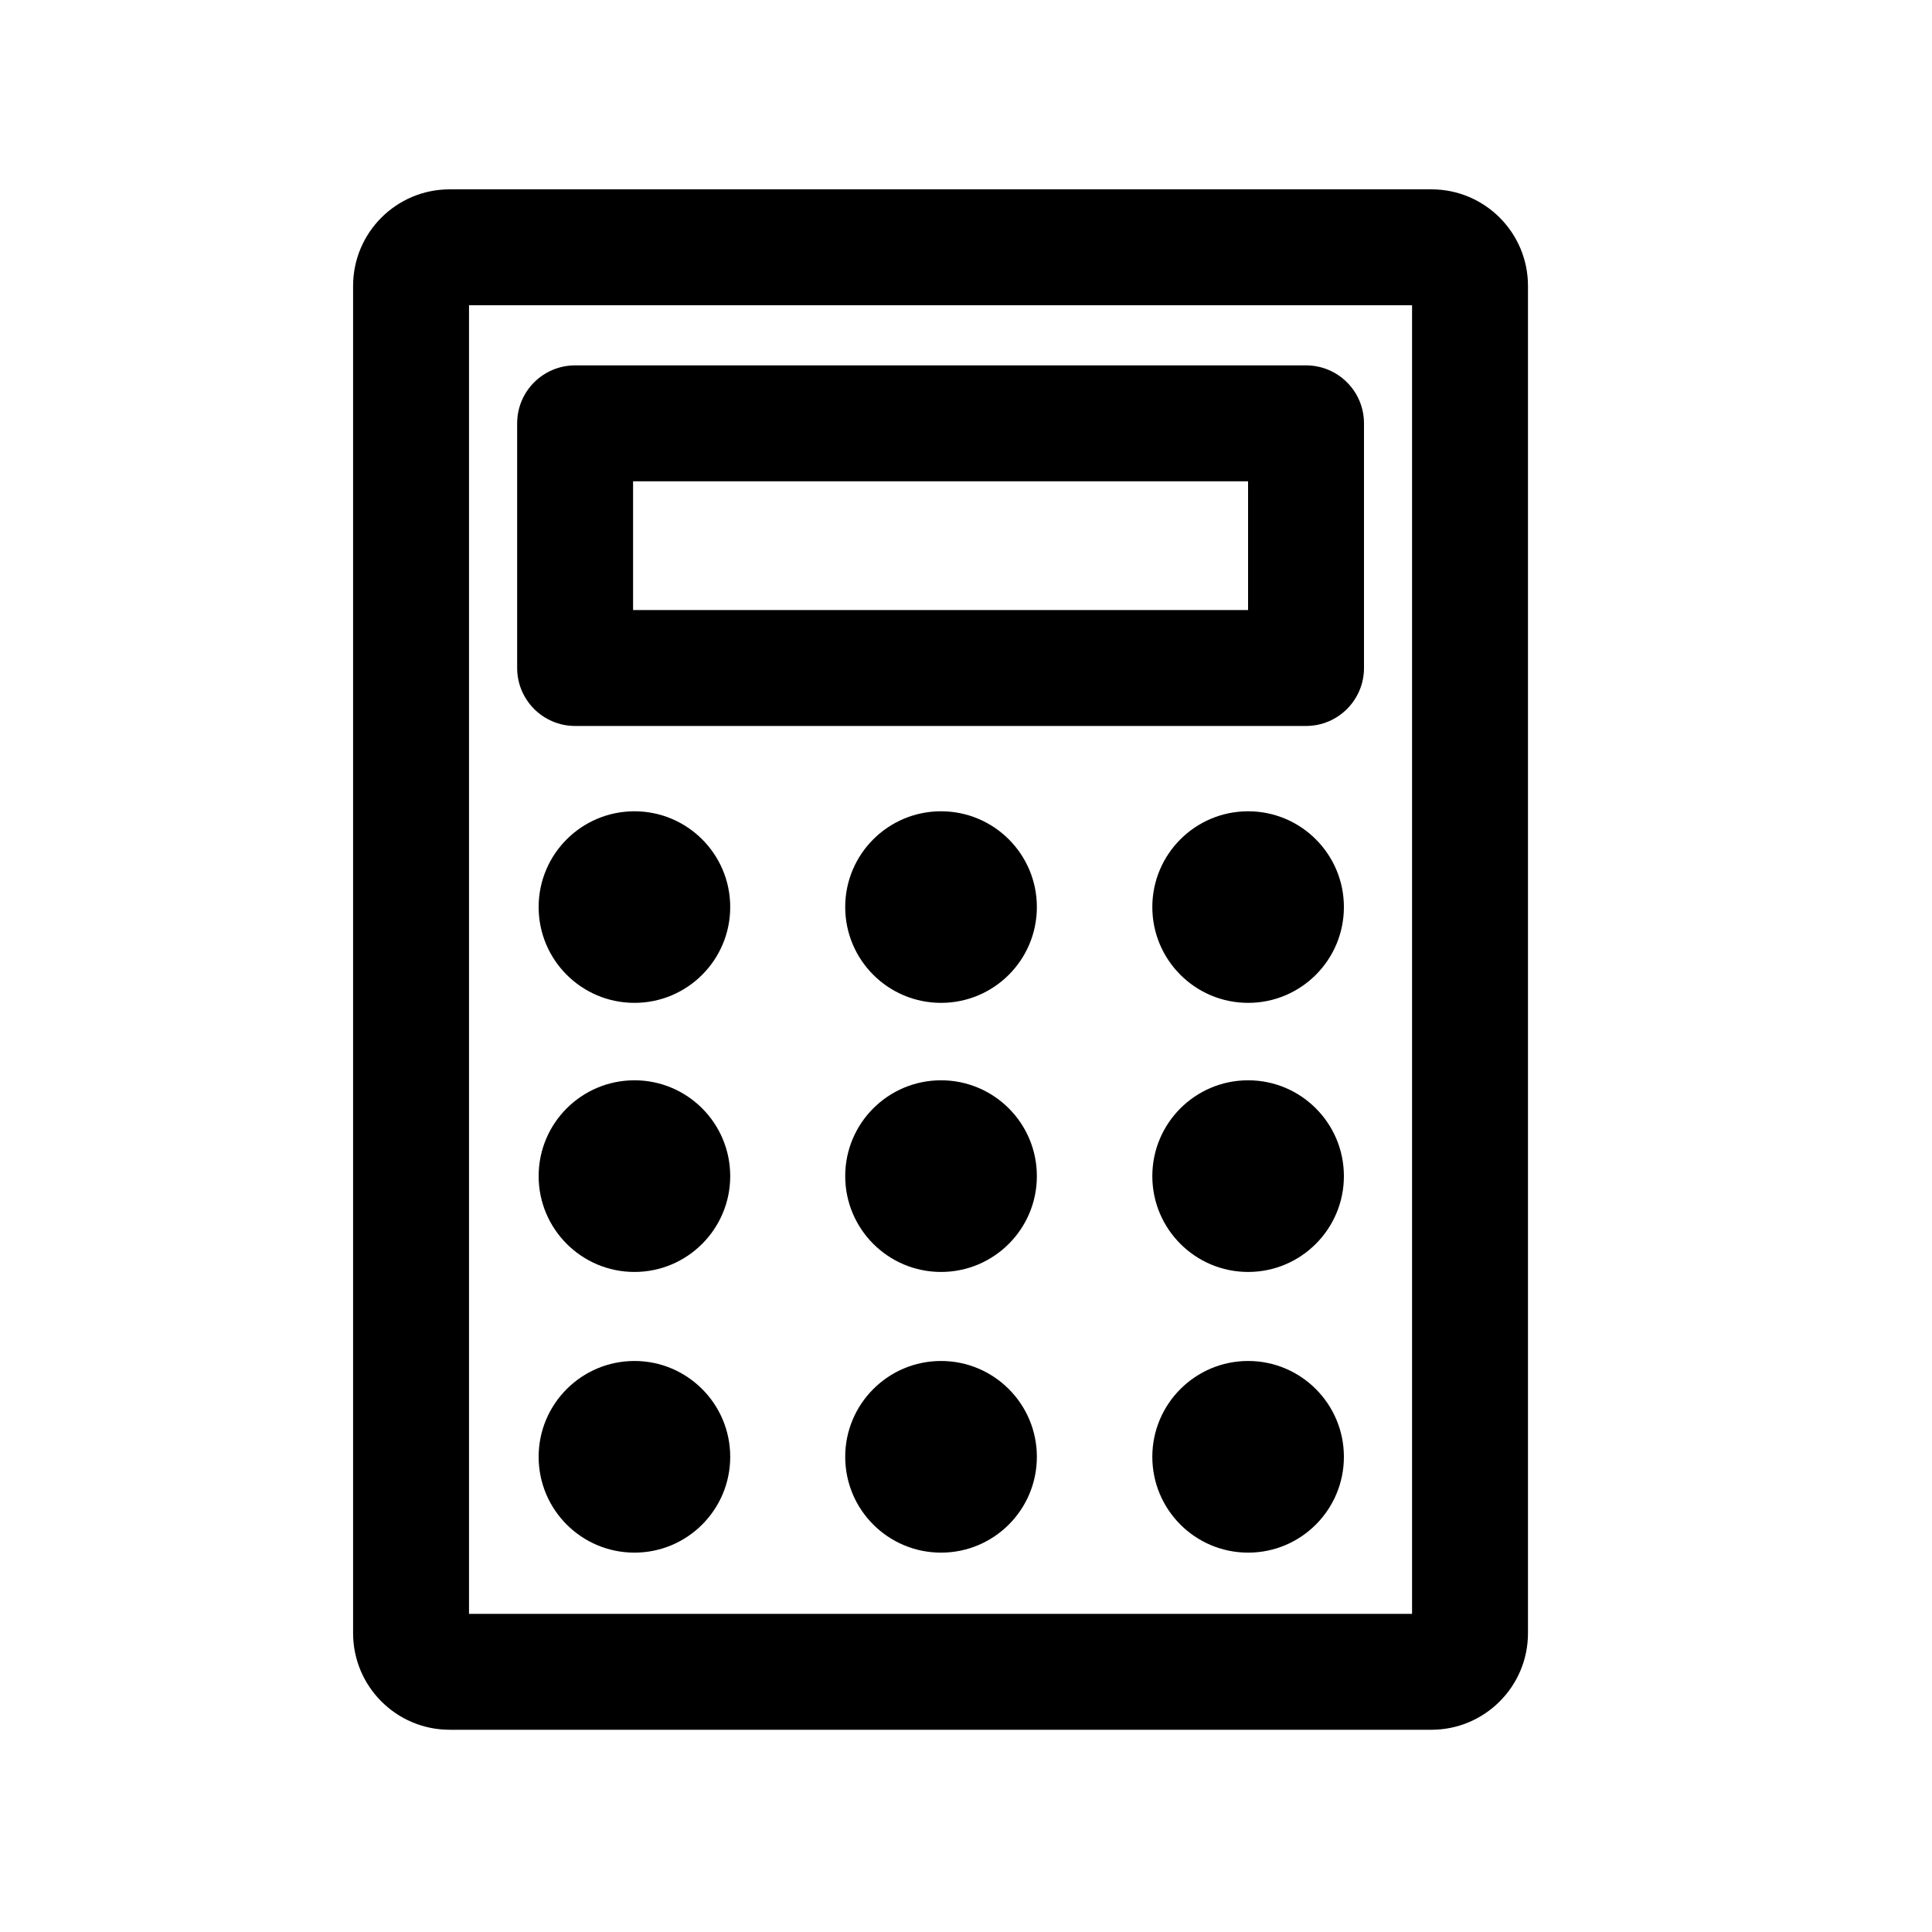 <svg width="25" height="25" viewBox="0 0 25 25" fill="none" xmlns="http://www.w3.org/2000/svg">
<path d="M6.97 11.737C6.97 12.422 7.525 12.977 8.21 12.977C8.894 12.977 9.449 12.422 9.449 11.737C9.449 11.053 8.894 10.498 8.21 10.498C7.525 10.498 6.97 11.053 6.97 11.737Z" fill="black"/>
<path d="M10.937 11.737C10.937 12.422 11.492 12.977 12.177 12.977C12.862 12.977 13.417 12.422 13.417 11.737C13.417 11.053 12.862 10.498 12.177 10.498C11.492 10.498 10.937 11.053 10.937 11.737Z" fill="black"/>
<path d="M12.177 16.459C11.492 16.459 10.937 15.903 10.937 15.219C10.937 14.534 11.492 13.979 12.177 13.979C12.862 13.979 13.417 14.534 13.417 15.219C13.417 15.903 12.862 16.459 12.177 16.459Z" fill="black"/>
<path d="M6.97 15.219C6.97 15.903 7.525 16.459 8.21 16.459C8.894 16.459 9.449 15.903 9.449 15.219C9.449 14.534 8.894 13.979 8.21 13.979C7.525 13.979 6.97 14.534 6.97 15.219Z" fill="black"/>
<path d="M8.21 20.091C7.525 20.091 6.97 19.536 6.97 18.851C6.97 18.167 7.525 17.611 8.21 17.611C8.894 17.611 9.449 18.167 9.449 18.851C9.449 19.536 8.894 20.091 8.21 20.091Z" fill="black"/>
<path d="M10.937 18.851C10.937 19.536 11.492 20.091 12.177 20.091C12.862 20.091 13.417 19.536 13.417 18.851C13.417 18.167 12.862 17.611 12.177 17.611C11.492 17.611 10.937 18.167 10.937 18.851Z" fill="black"/>
<path d="M16.151 12.977C15.466 12.977 14.911 12.422 14.911 11.737C14.911 11.053 15.466 10.498 16.151 10.498C16.835 10.498 17.39 11.053 17.39 11.737C17.39 12.422 16.835 12.977 16.151 12.977Z" fill="black"/>
<path d="M14.911 15.219C14.911 15.903 15.466 16.459 16.151 16.459C16.835 16.459 17.39 15.903 17.39 15.219C17.39 14.534 16.835 13.979 16.151 13.979C15.466 13.979 14.911 14.534 14.911 15.219Z" fill="black"/>
<path d="M16.151 20.091C15.466 20.091 14.911 19.536 14.911 18.851C14.911 18.167 15.466 17.611 16.151 17.611C16.835 17.611 17.39 18.167 17.39 18.851C17.39 19.536 16.835 20.091 16.151 20.091Z" fill="black"/>
<path fill-rule="evenodd" clip-rule="evenodd" d="M7.442 4.728C7.028 4.728 6.692 5.063 6.692 5.478V8.644C6.692 9.058 7.028 9.394 7.442 9.394H16.9C17.314 9.394 17.65 9.058 17.65 8.644V5.478C17.65 5.063 17.314 4.728 16.9 4.728H7.442ZM8.192 7.894V6.228H16.15V7.894H8.192Z" fill="black"/>
<path fill-rule="evenodd" clip-rule="evenodd" d="M4.569 3.7C4.569 3.009 5.129 2.45 5.819 2.45H18.522C19.212 2.45 19.772 3.009 19.772 3.7V21.133C19.772 21.823 19.212 22.383 18.522 22.383H5.819C5.129 22.383 4.569 21.823 4.569 21.133V3.7ZM6.069 3.95V20.883H18.272V3.95H6.069Z" fill="black"/>
</svg>
